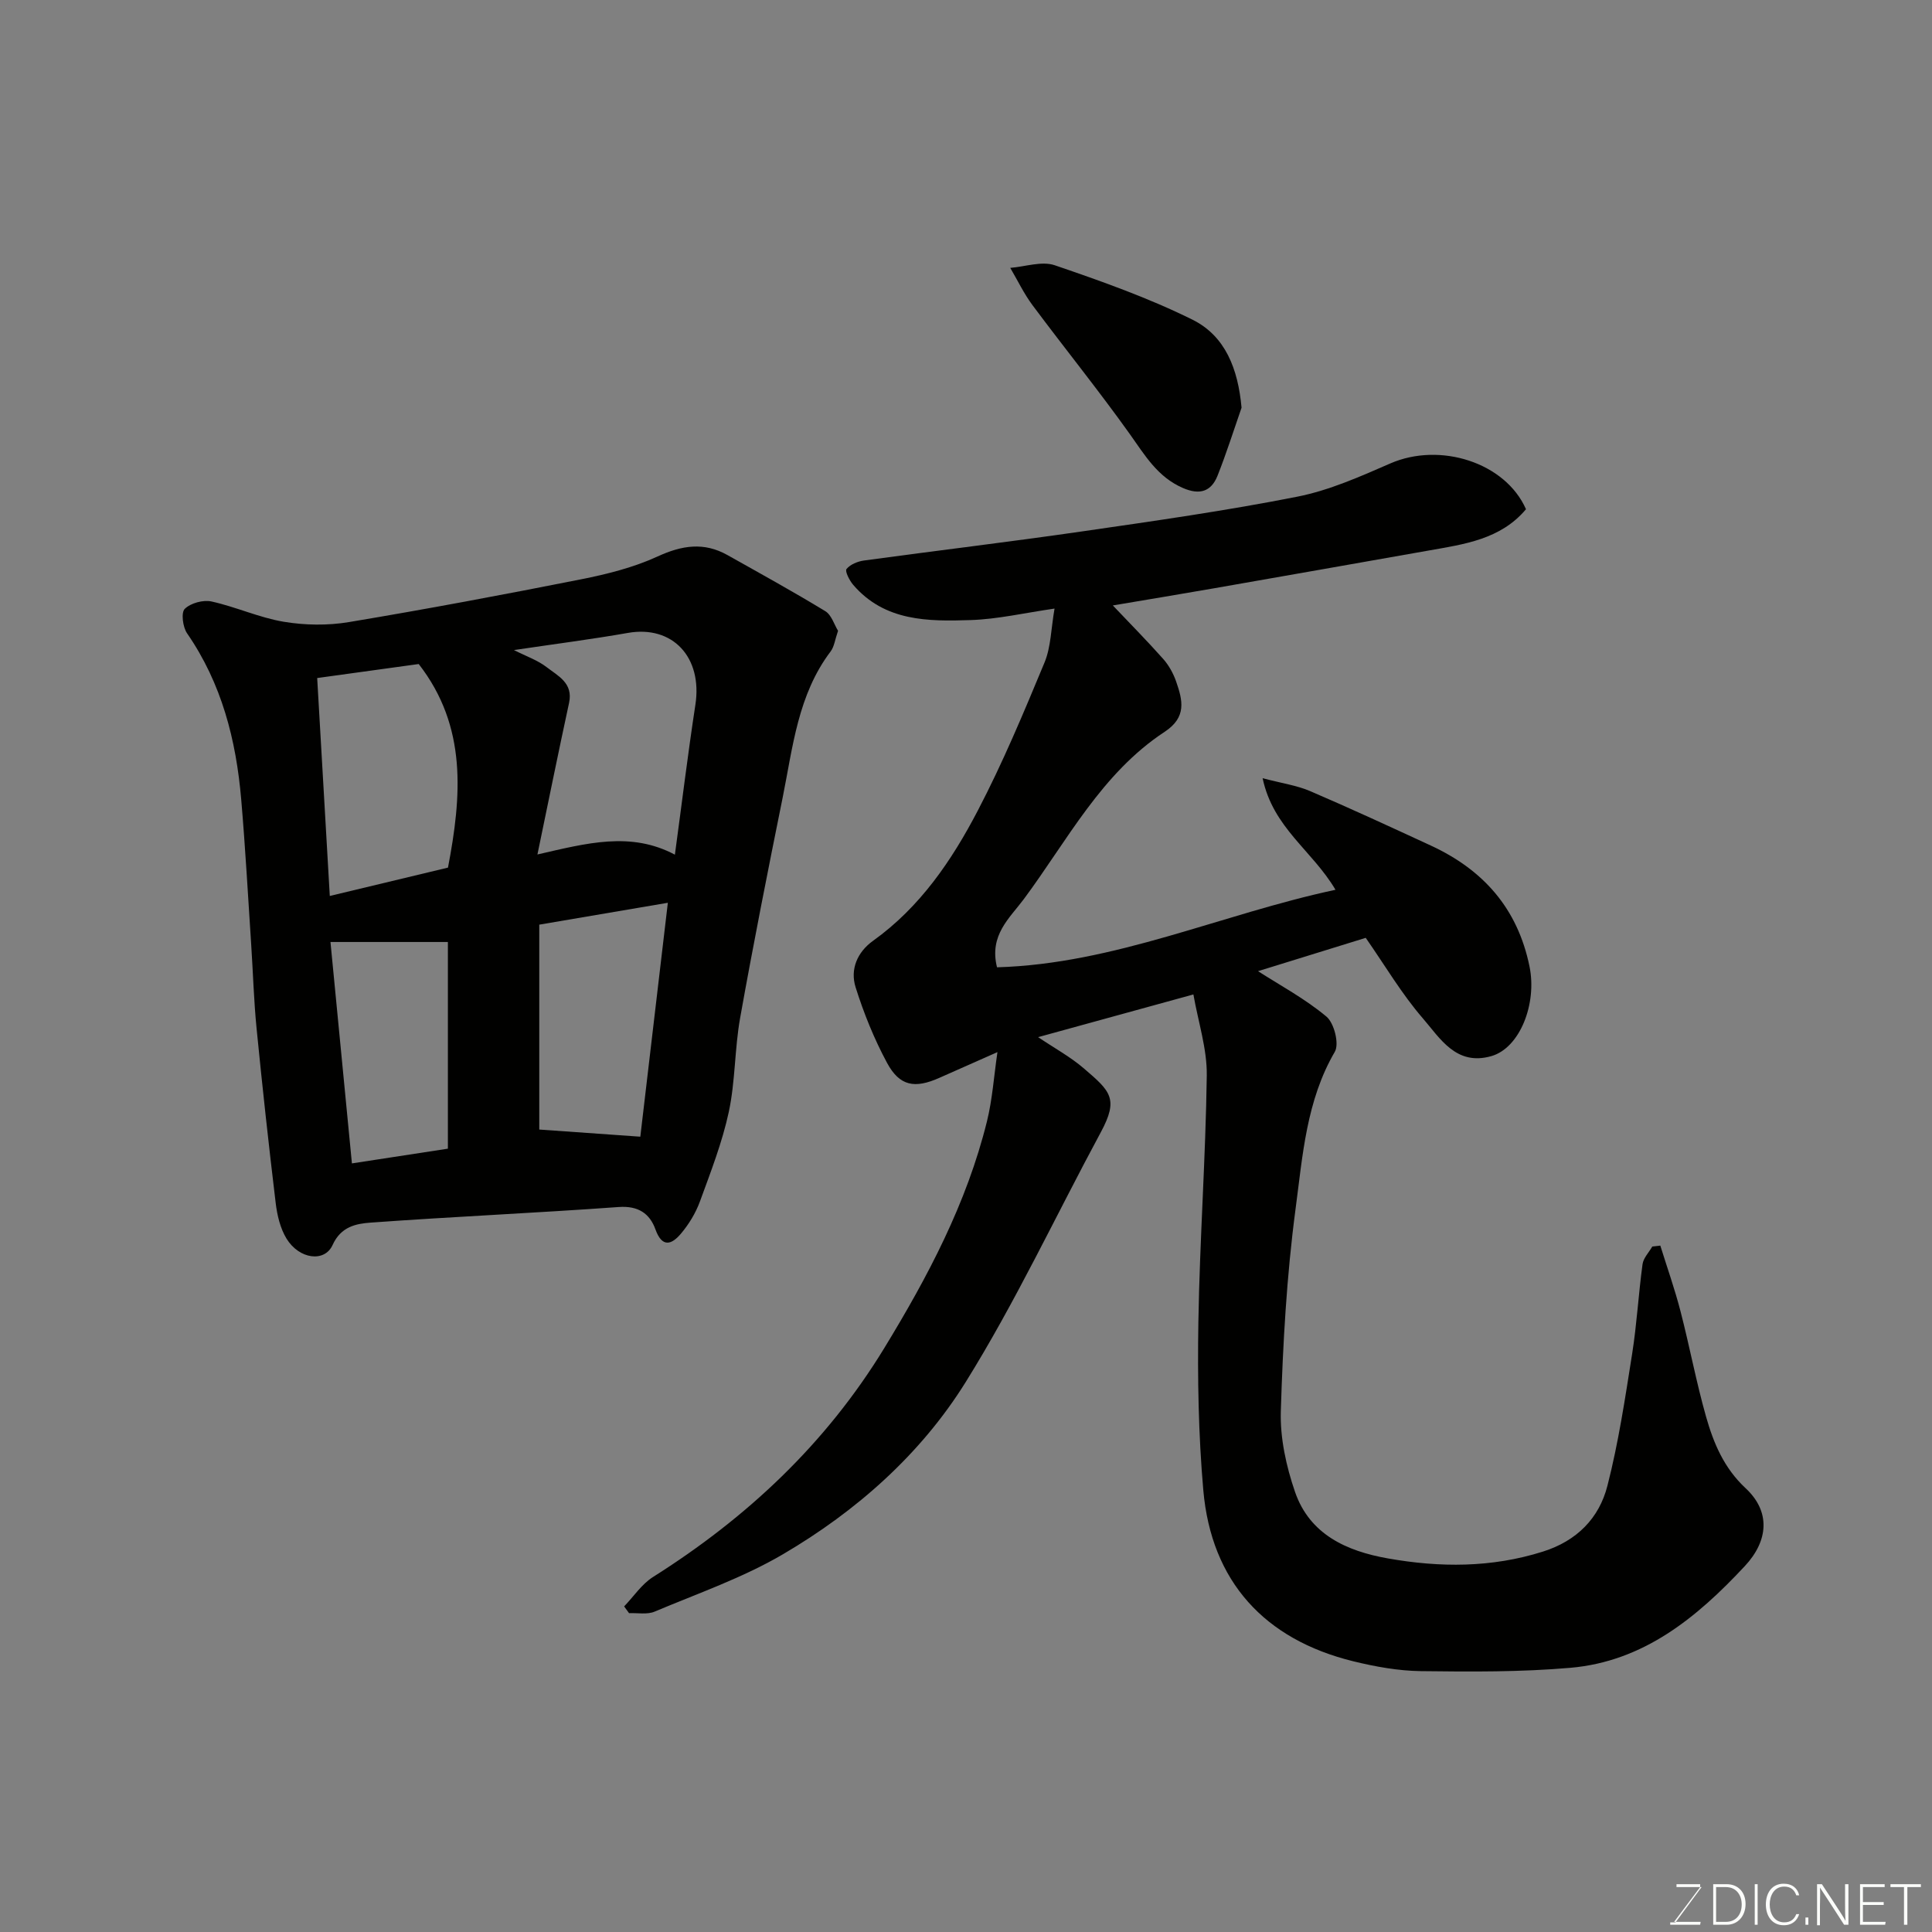 <svg enable-background="new 0 0 400 400" viewBox="0 0 400 400" xmlns="http://www.w3.org/2000/svg"><rect x="0" y="0" width="400" height="400" fill="#808080" stroke="none"/><path d="m343.75 257.89c1.41 4.53 3 9.01 4.18 13.59 1.88 7.25 3.25 14.63 5.29 21.83 1.56 5.49 3.71 10.64 8.2 14.82 5.17 4.81 4.75 10.84-.18 16.12-9.92 10.64-20.95 19.73-36.09 21.05-10.27.89-20.64.82-30.96.69-4.68-.06-9.44-.92-14.01-2.04-18.34-4.5-29.39-16.49-31.05-35.43-1.01-11.53-1.21-23.18-1.02-34.77.28-17.04 1.51-34.06 1.74-51.1.07-5.49-1.76-11.01-2.77-16.76-11.41 3.14-21.46 5.9-32.15 8.84 3.4 2.29 6.69 4.08 9.47 6.47 5.51 4.73 7.27 6.25 3.5 13.24-9.31 17.26-17.64 35.12-27.98 51.73-9.3 14.93-22.6 26.7-37.83 35.63-8.32 4.88-17.62 8.1-26.56 11.87-1.54.65-3.52.24-5.29.32-.34-.47-.68-.93-1.02-1.4 1.98-2.06 3.64-4.61 5.98-6.09 19.45-12.28 35.77-27.56 47.86-47.36 9.05-14.83 17.09-30.03 21.28-46.98 1.12-4.53 1.43-9.27 2.17-14.33-4.3 1.9-8.16 3.6-12.01 5.32-5.11 2.28-8.24 1.74-10.85-3.1-2.67-4.96-4.82-10.28-6.51-15.66-1.16-3.69.34-7.26 3.62-9.61 9.75-6.98 16.3-16.64 21.69-26.97 5.18-9.92 9.51-20.3 13.81-30.65 1.33-3.21 1.34-6.97 2.07-11.16-6.24.9-11.78 2.2-17.37 2.38-8.81.29-17.8.29-24.32-7.3-.77-.9-1.74-2.82-1.38-3.27.77-.95 2.31-1.58 3.61-1.76 15.08-2.06 30.19-3.86 45.25-6.04 14.86-2.15 29.75-4.27 44.48-7.18 6.62-1.31 13.01-4.16 19.25-6.88 10.32-4.49 23.83-.19 28.09 9.48-5.26 6.26-12.8 7.25-20.2 8.56-14.78 2.61-29.55 5.22-44.33 7.8-7.04 1.23-14.1 2.39-21.01 3.56 3.51 3.7 7.08 7.31 10.44 11.09 1.16 1.31 2.08 2.98 2.66 4.64 1.35 3.89 2.26 7.39-2.38 10.44-13.08 8.6-20.13 22.48-29.14 34.62-2.95 3.97-7.22 7.45-5.56 14.13 24.38-.71 46.42-11 70.08-16.05-4.85-8.2-12.91-12.78-15.09-23.1 4.07 1.07 7.12 1.5 9.84 2.67 8.39 3.6 16.69 7.44 24.98 11.27 10.86 5.02 17.97 13 20.44 25.04 1.58 7.72-1.99 16.87-7.91 18.56-7.29 2.08-10.6-3.69-14.19-7.84-4.35-5.02-7.77-10.85-11.81-16.65-7.67 2.37-15.35 4.75-22.3 6.9 4.58 2.94 9.76 5.72 14.17 9.41 1.6 1.34 2.68 5.65 1.73 7.28-5.91 10.13-6.66 21.52-8.13 32.55-1.84 13.85-2.62 27.88-3.05 41.86-.17 5.56 1.12 11.43 2.95 16.74 3.04 8.78 10.66 12.23 19.2 13.74 10.78 1.91 21.46 1.95 32.09-1.4 7.05-2.22 11.66-6.91 13.38-13.64 2.3-8.96 3.67-18.17 5.12-27.33.97-6.14 1.31-12.38 2.15-18.54.18-1.29 1.32-2.44 2.02-3.66.57-.05 1.11-.12 1.66-.19z" fill="#010100"/><path d="m173.51 130.6c-.64 1.85-.79 3.27-1.52 4.25-6.8 8.97-7.84 19.82-9.95 30.29-3.07 15.17-6.08 30.36-8.8 45.59-1.15 6.43-.99 13.11-2.35 19.48-1.36 6.32-3.75 12.44-5.98 18.55-.88 2.4-2.3 4.73-3.95 6.68-1.85 2.18-3.84 3.01-5.25-.89-1.19-3.31-3.56-4.94-7.62-4.65-17.11 1.24-34.26 1.99-51.37 3.23-2.99.22-6.13.81-7.86 4.63-1.67 3.68-6.94 2.94-9.54-1.32-1.3-2.13-1.94-4.84-2.24-7.36-1.45-12.04-2.77-24.11-3.96-36.18-.57-5.74-.73-11.53-1.11-17.29-.66-10.03-1.21-20.07-2.07-30.09-1.05-12.31-4.04-24.02-11.21-34.4-.89-1.29-1.27-4.28-.48-5.06 1.22-1.2 3.82-1.91 5.54-1.53 5.05 1.11 9.88 3.35 14.96 4.2 4.38.73 9.09.8 13.47.07 16.07-2.68 32.1-5.69 48.08-8.86 5.4-1.07 10.88-2.45 15.85-4.73 5.04-2.32 9.6-3.02 14.46-.29 6.78 3.81 13.61 7.57 20.25 11.61 1.29.78 1.85 2.78 2.65 4.07zm-67.1 3.99c2.56 1.3 4.91 2.1 6.77 3.54 2.35 1.82 5.53 3.29 4.64 7.39-2.22 10.25-4.3 20.54-6.55 31.39 10.27-2.36 19.33-4.81 28.46.04 1.44-10.62 2.68-20.84 4.24-31.02 1.52-9.86-4.72-16.53-13.98-14.89-7.57 1.33-15.2 2.3-23.58 3.55zm-38.13 50.91c8.37-2.01 16.36-3.92 24.47-5.87 2.82-14.77 4.02-29.19-6.06-42.15-6.64.92-13.41 1.85-21.02 2.9.85 14.78 1.71 29.53 2.61 45.12zm69.99 1.41c-9.43 1.61-17.72 3.02-26.62 4.53v42.42c6.94.49 13.96.99 20.92 1.48 1.86-15.82 3.75-31.86 5.7-48.43zm-45.54 50.91c0-14.82 0-29.19 0-42.79-8.37 0-16.46 0-24.31 0 1.46 15.09 2.96 30.49 4.44 45.84 7.16-1.1 13.54-2.08 19.87-3.05z" fill="#010100"/><path d="m257.05 84.41c-1.64 4.71-3.14 9.47-4.98 14.1-1.31 3.27-3.68 4.02-7.12 2.54-5.31-2.28-7.93-6.83-11.07-11.23-6.46-9.05-13.46-17.71-20.1-26.62-1.79-2.4-3.09-5.15-4.62-7.74 3.09-.24 6.52-1.46 9.22-.54 9.66 3.3 19.37 6.74 28.5 11.26 6.82 3.39 9.44 10.18 10.17 18.23z" fill="#010100"/><g fill="#fbfcfa"><path d="m346.9 398 5.4-7.3h-5.2v-.6h4.9v.6l-5.4 7.2h5.5l-.1.6h-6.2v-.5z"/><path d="m354.7 390.1h2.8c2.3 0 3.9 1.6 3.9 4.1s-1.6 4.3-3.9 4.3h-2.8zm.6 7.8h2c2.2 0 3.3-1.6 3.3-3.6 0-1.8-1-3.6-3.3-3.6h-2z"/><path d="m363.9 390.1v8.4h-.6v-8.4z"/><path d="m372.5 396.3c-.4 1.3-1.4 2.3-3.2 2.3-2.4 0-3.7-1.9-3.7-4.3 0-2.3 1.2-4.3 3.7-4.3 1.8 0 2.9 1 3.2 2.4h-.6c-.4-1.1-1.1-1.8-2.5-1.8-2.1 0-3 1.9-3 3.7s.9 3.7 3 3.7c1.4 0 2.1-.7 2.5-1.7z"/><path d="m373.8 398.5v-1.5h.6v1.5z"/><path d="m376.2 398.5v-8.4h1c1.3 2 4.4 6.6 4.9 7.6-.1-1.2-.1-2.4-.1-3.8v-3.8h.7v8.4h-.9c-1.2-1.9-4.4-6.8-5-7.7.1 1.1 0 2.3 0 3.9v3.9h-.6z"/><path d="m390 394.4h-4.3v3.5h4.7l-.1.6h-5.2v-8.4h5.1v.6h-4.5v3.1h4.3z"/><path d="m394.2 390.7h-2.8v-.6h6.3v.6h-2.8v7.8h-.7z"/></g></svg>